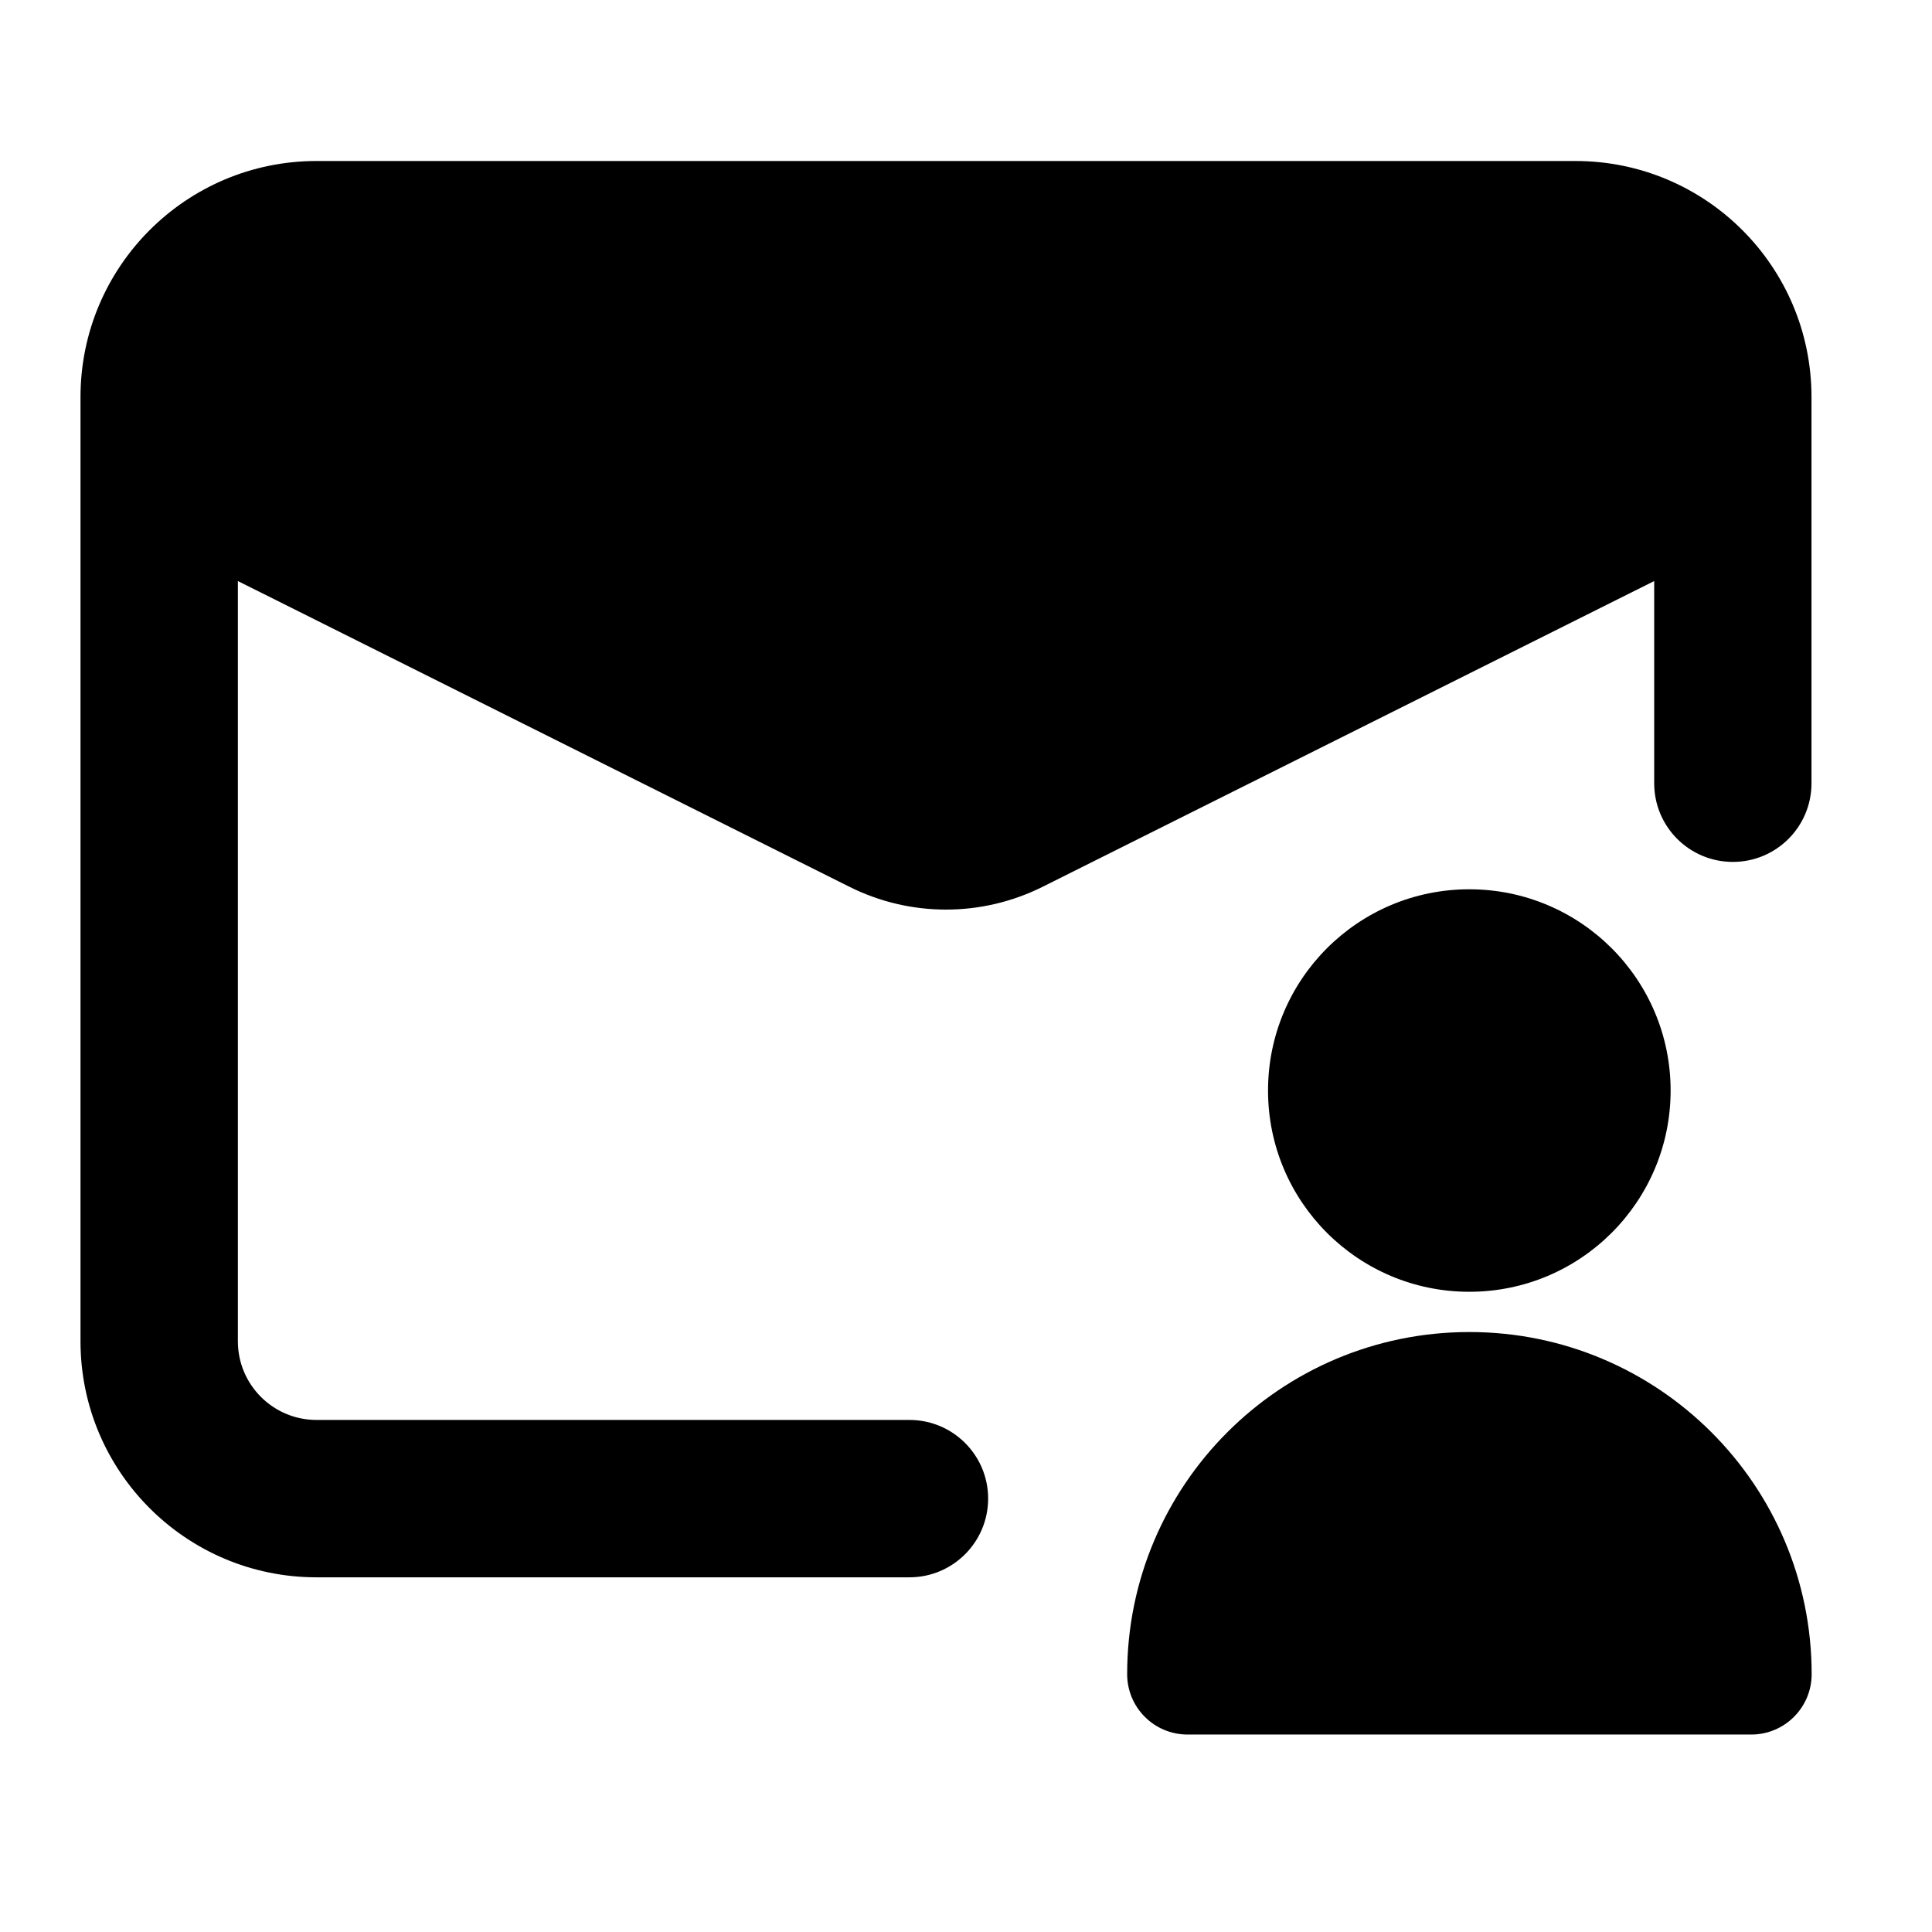 <svg width="24" height="24" viewBox="0 0 24 24" xmlns="http://www.w3.org/2000/svg">
    <path fill-rule="evenodd" clip-rule="evenodd" d="M3.932 2C2.313 2 1 3.313 1 4.932V16.662C1 18.281 2.313 19.594 3.932 19.594H11.297C11.837 19.594 12.275 19.156 12.275 18.616C12.275 18.076 11.837 17.639 11.297 17.639H3.932C3.392 17.639 2.955 17.201 2.955 16.662V7.218L10.55 11.015C11.306 11.394 12.197 11.394 12.954 11.015L20.549 7.218V9.73C20.549 10.27 20.986 10.707 21.526 10.707C22.066 10.707 22.503 10.27 22.503 9.73V4.932C22.503 3.313 21.191 2 19.571 2H3.932ZM18.252 11.047C16.871 11.047 15.752 12.166 15.752 13.547C15.752 14.928 16.871 16.047 18.252 16.047C19.633 16.047 20.753 14.928 20.753 13.547C20.753 12.166 19.633 11.047 18.252 11.047ZM18.253 16.547C15.905 16.547 14.002 18.449 14.002 20.797C14.002 21.211 14.337 21.547 14.752 21.547H21.755C22.169 21.547 22.505 21.211 22.505 20.797C22.505 18.449 20.601 16.547 18.253 16.547Z"/>
</svg>
